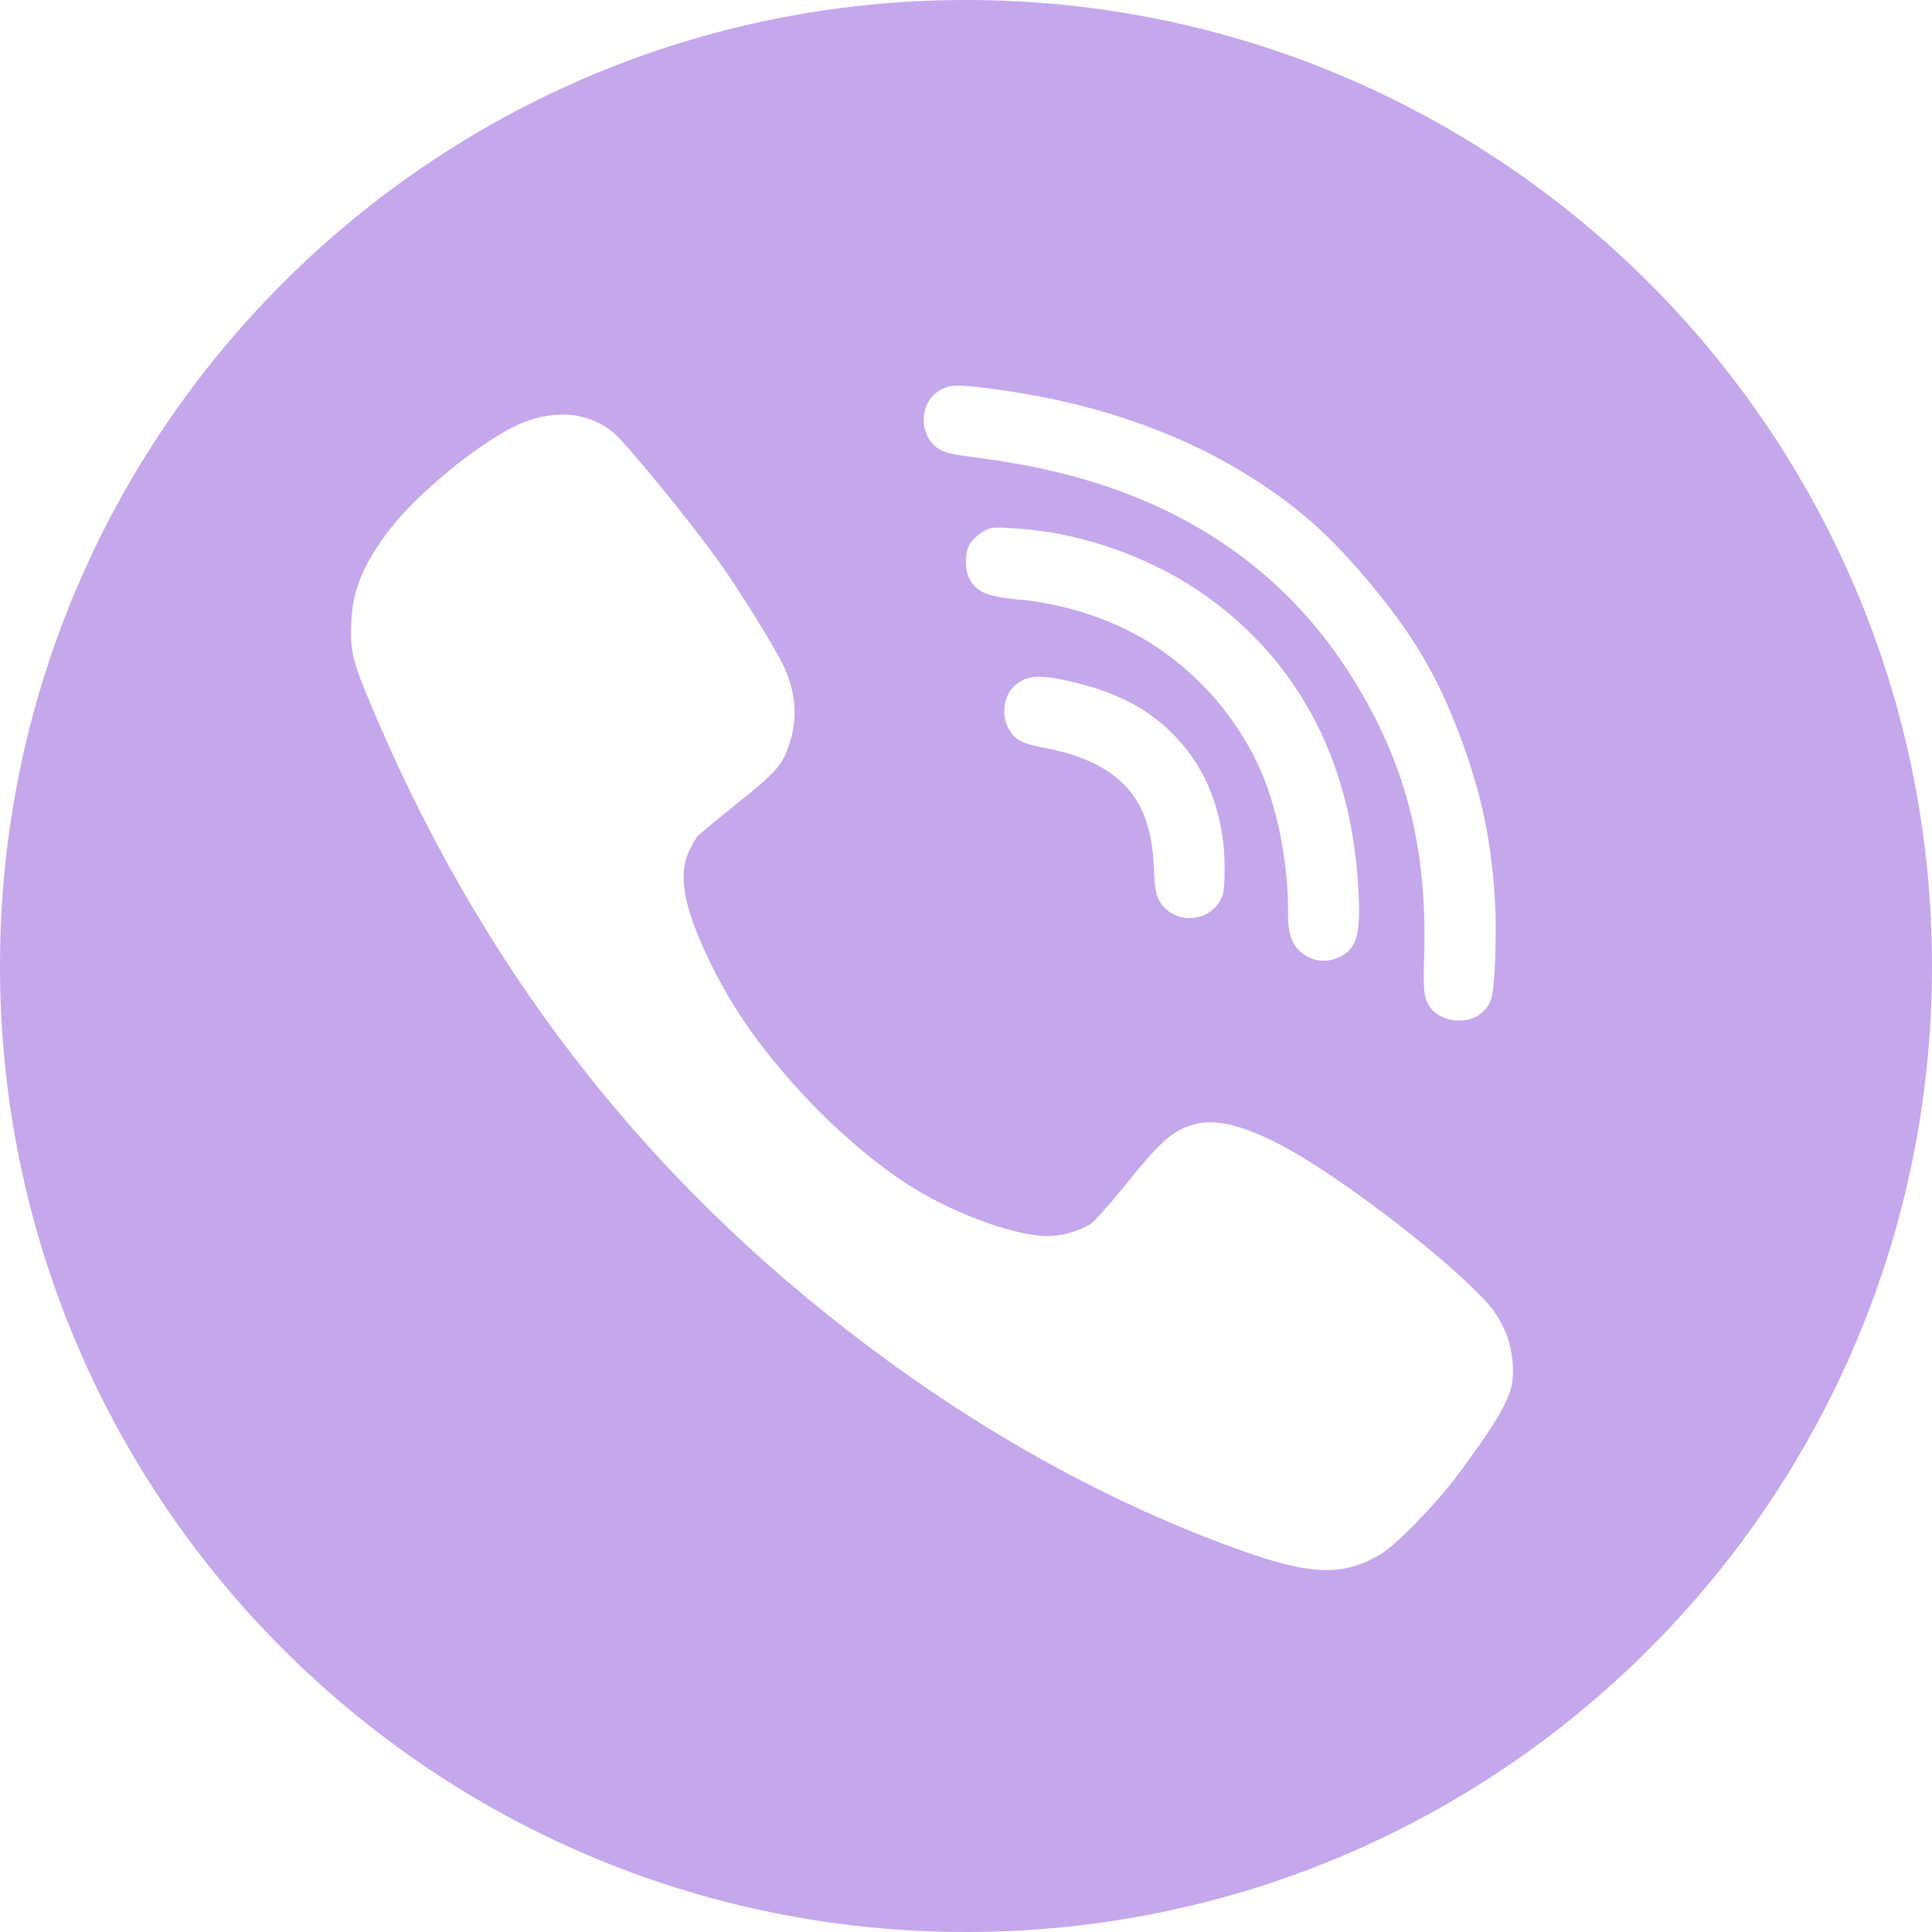 <svg width="32" height="32" viewBox="0 0 32 32" fill="none" xmlns="http://www.w3.org/2000/svg">
<path fill-rule="evenodd" clip-rule="evenodd" d="M16 0C24.837 0 32 7.163 32 16C32 24.837 24.837 32 16 32C7.163 32 0 24.837 0 16C0 7.163 7.163 0 16 0ZM20.263 13.972C20.185 13.34 19.991 12.844 19.645 12.404C19.197 11.838 18.625 11.499 17.777 11.298C17.224 11.164 17.001 11.179 16.802 11.361C16.615 11.533 16.579 11.875 16.721 12.097C16.821 12.258 16.937 12.316 17.258 12.379C17.685 12.458 17.98 12.56 18.249 12.713C18.819 13.043 19.085 13.558 19.113 14.392C19.127 14.784 19.16 14.904 19.297 15.043C19.551 15.297 20.002 15.248 20.194 14.944C20.264 14.829 20.274 14.78 20.282 14.514C20.287 14.349 20.28 14.104 20.263 13.972ZM20.27 10.093C21.626 11.19 22.384 12.748 22.496 14.685C22.544 15.448 22.481 15.697 22.212 15.838C21.969 15.969 21.694 15.926 21.505 15.729C21.38 15.6 21.332 15.425 21.334 15.114C21.339 14.254 21.141 13.293 20.819 12.627C20.446 11.852 19.87 11.192 19.145 10.709C18.51 10.286 17.67 9.999 16.855 9.928C16.327 9.882 16.138 9.792 16.036 9.539C15.974 9.387 15.99 9.125 16.064 9.008C16.134 8.9 16.29 8.78 16.4 8.748C16.517 8.714 17.2 8.774 17.571 8.848C18.583 9.054 19.506 9.477 20.27 10.093ZM24.968 22.144C24.93 22.033 24.841 21.863 24.778 21.765C24.38 21.164 22.243 19.491 21.175 18.944C20.566 18.631 20.114 18.526 19.779 18.624C19.419 18.725 19.23 18.893 18.627 19.642C18.384 19.943 18.134 20.224 18.068 20.269C17.904 20.383 17.582 20.474 17.354 20.474C16.827 20.471 15.87 20.13 15.134 19.68C14.563 19.333 13.83 18.71 13.268 18.093C12.605 17.369 12.153 16.73 11.797 16.009C11.336 15.082 11.219 14.516 11.411 14.102C11.459 13.997 11.522 13.887 11.55 13.852C11.579 13.82 11.876 13.577 12.204 13.311C12.848 12.799 12.952 12.682 13.072 12.331C13.224 11.885 13.183 11.429 12.949 10.971C12.769 10.623 12.299 9.864 11.958 9.374C11.506 8.728 10.382 7.35 10.158 7.163C9.754 6.834 9.236 6.777 8.664 6.999C8.061 7.233 6.93 8.143 6.447 8.779C6.012 9.355 5.844 9.763 5.819 10.3C5.797 10.743 5.835 10.926 6.068 11.492C7.897 15.933 10.625 19.478 14.373 22.293C16.331 23.763 18.362 24.883 20.468 25.648C21.696 26.094 22.23 26.116 22.858 25.75C23.124 25.591 23.78 24.918 24.147 24.427C24.753 23.611 24.977 23.235 25.04 22.935C25.085 22.729 25.05 22.372 24.968 22.144ZM24.161 12.134C24.546 13.136 24.73 14.034 24.771 15.13C24.777 15.346 24.774 15.743 24.76 16.012C24.731 16.527 24.703 16.629 24.555 16.765C24.317 16.989 23.852 16.935 23.676 16.666C23.584 16.521 23.571 16.416 23.589 15.814C23.64 14.034 23.28 12.641 22.413 11.248C21.377 9.576 19.827 8.45 17.812 7.899C17.298 7.759 16.865 7.673 16.191 7.582C15.752 7.525 15.656 7.501 15.548 7.434C15.221 7.225 15.216 6.694 15.542 6.481C15.711 6.369 15.835 6.364 16.383 6.434C17.992 6.635 19.427 7.113 20.607 7.835C21.452 8.354 21.985 8.819 22.671 9.635C23.397 10.505 23.782 11.148 24.161 12.134Z" fill="#C5A7EB"/>
</svg>
